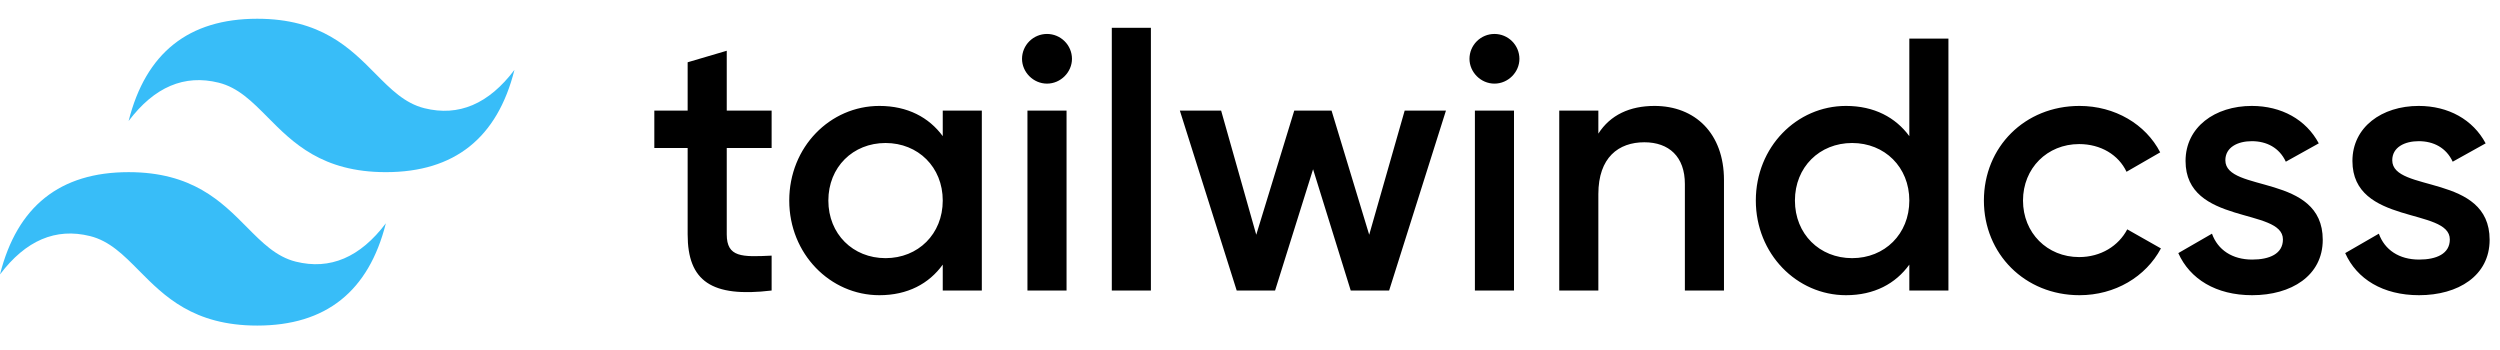 <svg viewBox="0 0 100 14" fill="none" xmlns="http://www.w3.org/2000/svg">
<g clip-path="url(#clip0_17_459)">
<path fill-rule="evenodd" clip-rule="evenodd" d="M10.289 0.75C7.545 0.75 5.831 2.114 5.144 4.841C6.173 3.477 7.374 2.966 8.746 3.307C9.528 3.501 10.088 4.066 10.707 4.691C11.716 5.708 12.883 6.886 15.434 6.886C18.177 6.886 19.892 5.523 20.578 2.796C19.549 4.159 18.349 4.671 16.977 4.329C16.194 4.135 15.634 3.571 15.015 2.946C14.007 1.927 12.839 0.75 10.289 0.75ZM5.144 6.886C2.401 6.886 0.686 8.25 0 10.977C1.029 9.614 2.229 9.102 3.601 9.443C4.384 9.637 4.944 10.202 5.562 10.827C6.571 11.845 7.739 13.023 10.289 13.023C13.033 13.023 14.748 11.659 15.434 8.932C14.404 10.296 13.204 10.807 11.832 10.466C11.05 10.271 10.49 9.707 9.871 9.082C8.862 8.065 7.694 6.886 5.144 6.886Z" fill="#38BDF8"/>
<path fill-rule="evenodd" clip-rule="evenodd" d="M30.865 5.921H29.07V9.376C29.07 10.297 29.678 10.283 30.865 10.225V11.621C28.461 11.909 27.506 11.247 27.506 9.376V5.921H26.173V4.424H27.506V2.491L29.07 2.03V4.424H30.865V5.921ZM37.71 4.424H39.273V11.621H37.71V10.585C37.159 11.348 36.305 11.808 35.175 11.808C33.206 11.808 31.57 10.153 31.57 8.022C31.57 5.878 33.206 4.237 35.175 4.237C36.305 4.237 37.159 4.697 37.71 5.446V4.424ZM35.422 10.326C36.725 10.326 37.71 9.361 37.71 8.022C37.71 6.684 36.725 5.72 35.422 5.72C34.118 5.72 33.134 6.684 33.134 8.022C33.134 9.361 34.118 10.326 35.422 10.326ZM41.88 3.345C41.33 3.345 40.881 2.884 40.881 2.352C40.882 2.088 40.988 1.835 41.175 1.649C41.362 1.463 41.616 1.358 41.88 1.358C42.144 1.358 42.397 1.462 42.584 1.649C42.772 1.835 42.878 2.087 42.879 2.352C42.879 2.884 42.43 3.345 41.88 3.345ZM41.098 11.621V4.424H42.662V11.621H41.098ZM44.472 11.621V1.113H46.036V11.621H44.472V11.621ZM56.187 4.424H57.838L55.565 11.621H54.029L52.523 6.77L51.003 11.621H49.468L47.194 4.424H48.845L50.25 9.39L51.77 4.424H53.262L54.768 9.39L56.187 4.424ZM59.778 3.345C59.228 3.345 58.779 2.884 58.779 2.352C58.78 2.087 58.886 1.835 59.073 1.649C59.261 1.462 59.514 1.358 59.778 1.358C60.042 1.358 60.296 1.462 60.483 1.649C60.67 1.835 60.776 2.087 60.777 2.352C60.777 2.884 60.329 3.345 59.778 3.345ZM58.996 11.621V4.424H60.56V11.621H58.996ZM66.179 4.237C67.8 4.237 68.959 5.331 68.959 7.202V11.621H67.395V7.36C67.395 6.266 66.758 5.691 65.773 5.691C64.745 5.691 63.934 6.295 63.934 7.764V11.621H62.37V4.424H63.934V5.345C64.412 4.597 65.194 4.237 66.179 4.237ZM76.373 1.545H77.937V11.621H76.373V10.585C75.823 11.348 74.969 11.808 73.839 11.808C71.87 11.808 70.233 10.153 70.233 8.022C70.233 5.878 71.87 4.237 73.839 4.237C74.969 4.237 75.823 4.697 76.373 5.446V1.545ZM74.085 10.326C75.388 10.326 76.373 9.361 76.373 8.022C76.373 6.684 75.388 5.72 74.085 5.72C72.782 5.72 71.797 6.684 71.797 8.022C71.797 9.361 72.782 10.326 74.085 10.326ZM83.179 11.808C80.992 11.808 79.356 10.153 79.356 8.022C79.356 5.878 80.992 4.237 83.179 4.237C84.598 4.237 85.829 4.971 86.408 6.094L85.061 6.871C84.743 6.195 84.033 5.763 83.165 5.763C81.89 5.763 80.92 6.727 80.92 8.022C80.92 9.318 81.89 10.283 83.165 10.283C84.033 10.283 84.743 9.836 85.09 9.174L86.437 9.937C85.829 11.074 84.598 11.808 83.179 11.808V11.808ZM89.014 6.41C89.014 7.72 92.91 6.929 92.91 9.592C92.91 11.031 91.65 11.808 90.086 11.808C88.638 11.808 87.596 11.16 87.132 10.124L88.479 9.347C88.71 9.995 89.29 10.383 90.086 10.383C90.781 10.383 91.317 10.153 91.317 9.577C91.317 8.296 87.422 9.016 87.422 6.439C87.422 5.086 88.595 4.237 90.072 4.237C91.259 4.237 92.244 4.784 92.751 5.734L91.433 6.468C91.172 5.907 90.665 5.647 90.072 5.647C89.507 5.647 89.014 5.892 89.014 6.41ZM95.69 6.41C95.69 7.72 99.585 6.929 99.585 9.592C99.585 11.031 98.326 11.808 96.762 11.808C95.314 11.808 94.271 11.16 93.808 10.124L95.154 9.347C95.386 9.995 95.965 10.383 96.762 10.383C97.457 10.383 97.993 10.153 97.993 9.577C97.993 8.296 94.097 9.016 94.097 6.439C94.097 5.086 95.27 4.237 96.748 4.237C97.935 4.237 98.919 4.784 99.426 5.734L98.108 6.468C97.848 5.907 97.341 5.647 96.748 5.647C96.183 5.647 95.69 5.892 95.69 6.41Z" fill="currentColor"/>
</g>
<defs>
<clipPath id="clip0_17_459">
<rect width="100" height="12.5" fill="white" transform="translate(0 0.75)"/>
</clipPath>
</defs>
</svg>
